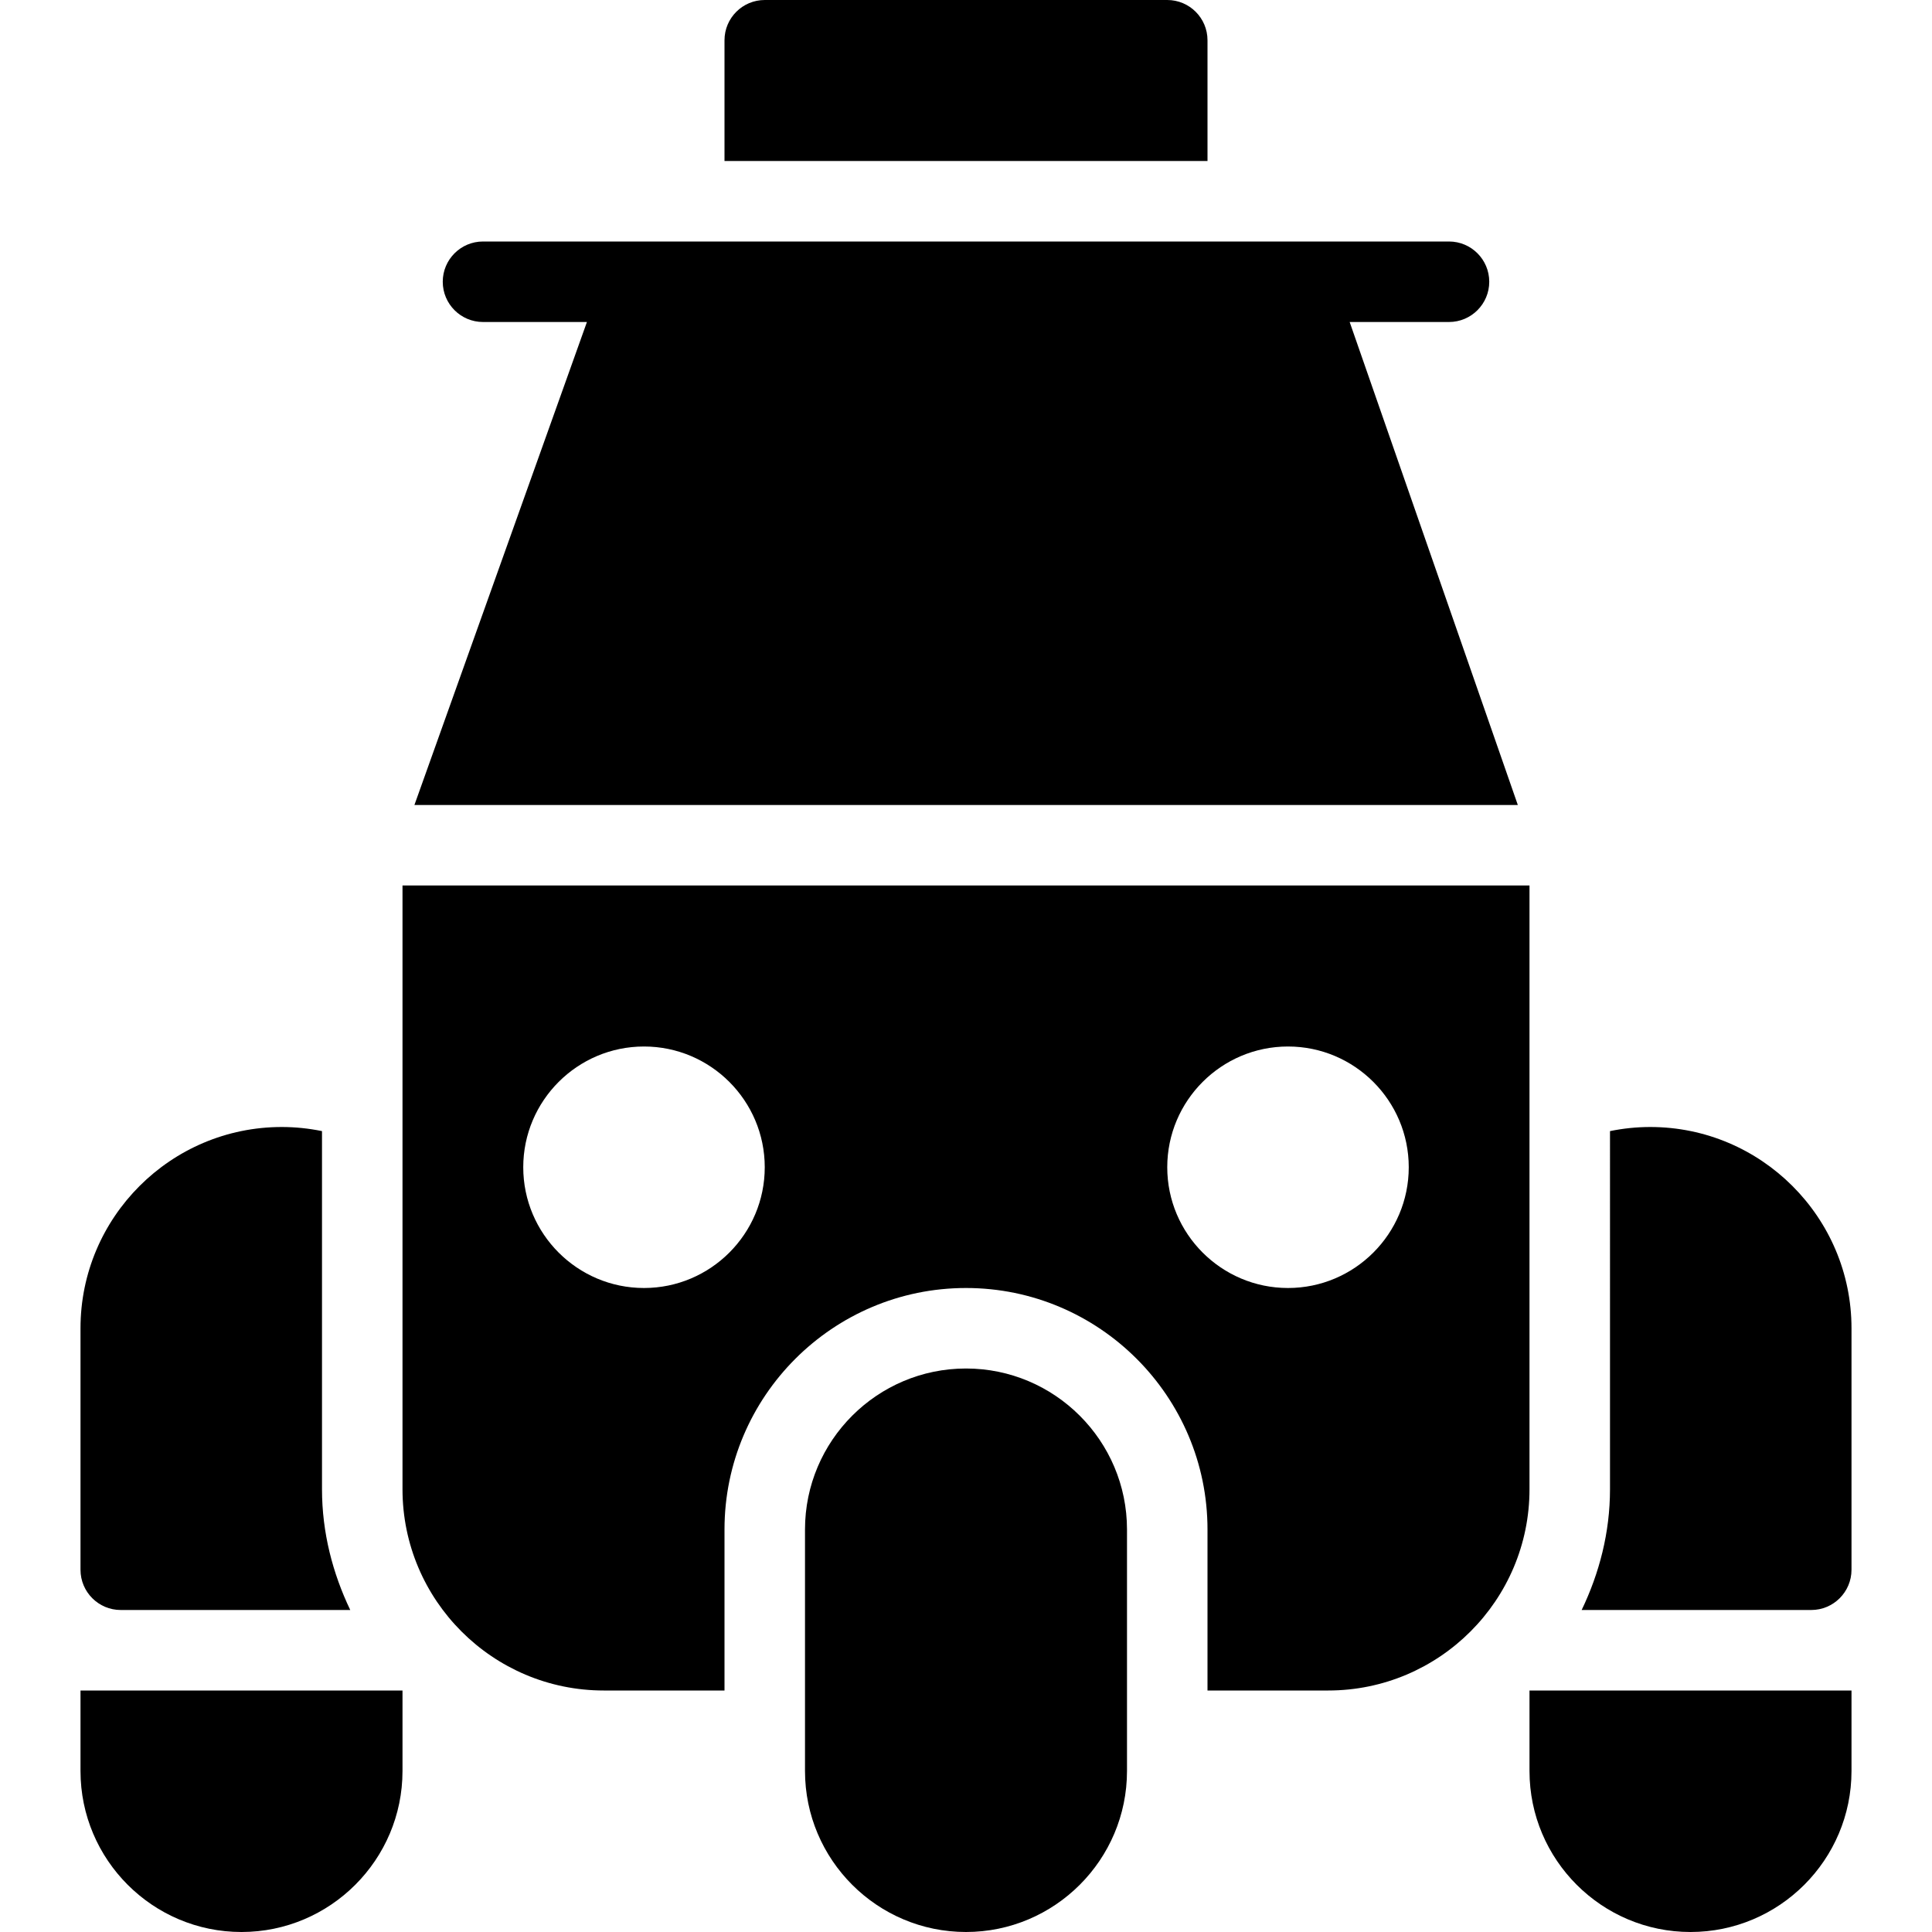 <?xml version="1.0" encoding="utf-8"?>
<!-- Generator: Adobe Illustrator 19.2.0, SVG Export Plug-In . SVG Version: 6.00 Build 0)  -->
<svg version="1.1" xmlns="http://www.w3.org/2000/svg" xmlns:xlink="http://www.w3.org/1999/xlink" x="0px" y="0px" width="24px"
	 height="24px" viewBox="0 0 24 24" enable-background="new 0 0 24 24" xml:space="preserve">
<g id="Filled_Icons">
	<g>
		<path d="M19,22c0,1.103,0.897,2,2,2c1.103,0,2-0.897,2-2v-1h-4V22z"/>
		<path d="M1,22c0,1.103,0.897,2,2,2c1.102,0,2-0.897,2-2v-1H1V22z"/>
		<path d="M20.5,14c-0.171,0-0.339,0.018-0.5,0.051V18.5c0,0.539-0.133,1.044-0.352,1.5H22.5c0.276,0,0.5-0.224,0.5-0.5v-3
			C23,15.122,21.878,14,20.5,14z"/>
		<path d="M1.5,20h2.851C4.133,19.544,4,19.039,4,18.5v-4.449C3.838,14.018,3.671,14,3.5,14C2.122,14,1,15.122,1,16.5v3
			C1,19.776,1.224,20,1.5,20z"/>
		<path d="M12,17c-1.103,0-2,0.897-2,2v3c0,1.103,0.897,2,2,2c1.102,0,2-0.897,2-2v-3C14,17.897,13.102,17,12,17z"/>
		<path d="M18.855,10l-2.089-6H18c0.276,0,0.5-0.224,0.5-0.5S18.276,3,18,3H6C5.724,3,5.5,3.224,5.5,3.5S5.724,4,6,4h1.291l-2.143,6
			H18.855z"/>
		<path d="M19,11H5v7.5C5,19.879,6.122,21,7.5,21H9v-2c0-1.654,1.346-3,3-3s3,1.346,3,3v2h1.5c1.378,0,2.5-1.121,2.5-2.5V11z M8,16
			c-0.827,0-1.5-0.673-1.5-1.5S7.173,13,8,13s1.5,0.673,1.5,1.5S8.827,16,8,16z M16,16c-0.827,0-1.5-0.673-1.5-1.5S15.173,13,16,13
			c0.827,0,1.5,0.673,1.5,1.5S16.827,16,16,16z"/>
		<path d="M15,0.5C15,0.224,14.776,0,14.5,0h-5C9.224,0,9,0.224,9,0.5V2h6V0.5z"/>
	</g>
</g>
<g id="invisible_shape">
	<rect fill="none" width="24" height="24"/>
</g>
</svg>
